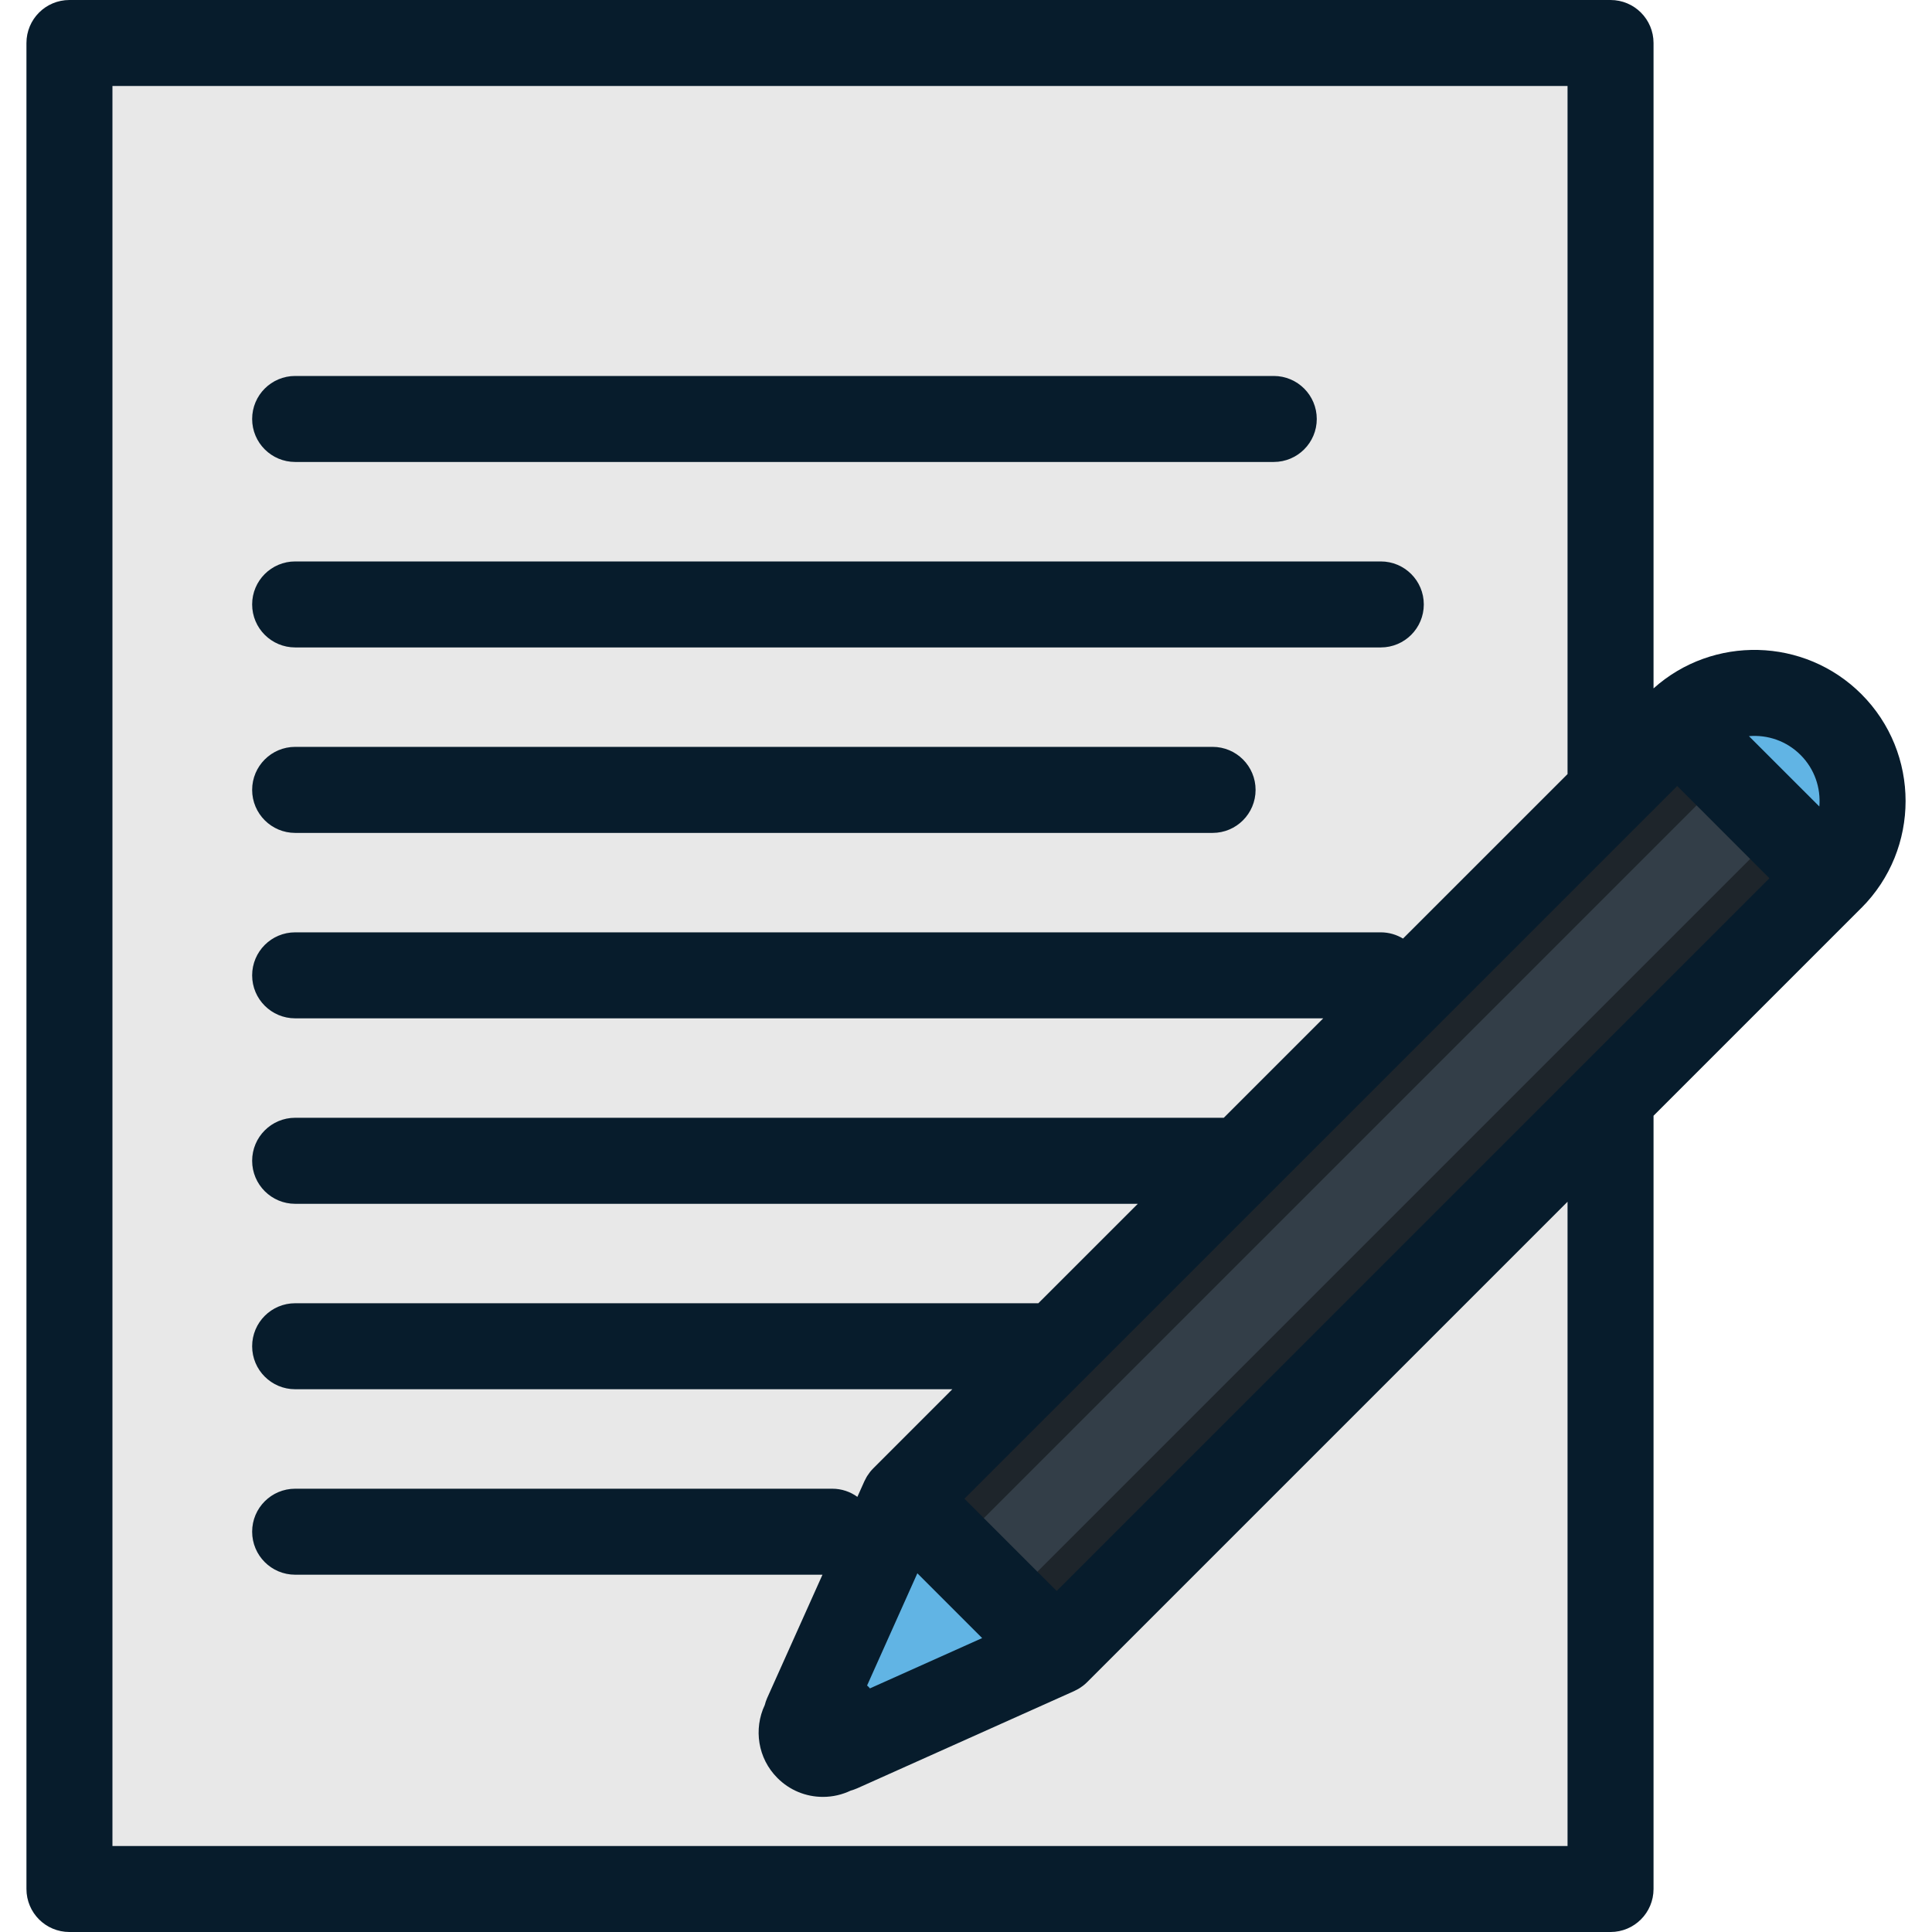 <svg width="45" height="45" viewBox="0 0 45 45" fill="none" xmlns="http://www.w3.org/2000/svg">
<path d="M37.513 1.002H1.617V43.998H37.513V1.002Z" fill="#E8E8E8"/>
<path d="M19.169 40.852C19.445 40.852 19.669 40.628 19.669 40.352C19.669 40.076 19.445 39.853 19.169 39.853C18.893 39.853 18.67 40.076 18.67 40.352C18.67 40.628 18.893 40.852 19.169 40.852Z" fill="#1E252B"/>
<path d="M40.864 21.178C42.256 21.178 43.385 20.049 43.385 18.657C43.385 17.265 42.256 16.137 40.864 16.137C39.472 16.137 38.344 17.265 38.344 18.657C38.344 20.049 39.472 21.178 40.864 21.178Z" fill="#61B4E4"/>
<path d="M21.048 34.909L24.612 38.473L42.63 20.456L39.065 16.892L21.048 34.909Z" fill="#1E252B"/>
<path d="M22.209 36.067L23.456 37.315L41.473 19.298L40.226 18.05L22.209 36.067Z" fill="#333E48"/>
<path d="M19.557 40.74L18.782 39.964L21.048 34.909L24.612 38.474L19.557 40.74Z" fill="#61B4E4"/>
<path d="M43.355 16.167C42.027 14.84 39.895 14.796 38.514 16.034V1.002C38.514 0.448 38.066 0 37.513 0H1.617C1.064 0 0.616 0.448 0.616 1.002V43.998C0.616 44.552 1.064 45 1.617 45H37.513C38.066 45 38.514 44.552 38.514 43.998V25.988L43.338 21.164C43.341 21.162 43.343 21.159 43.345 21.156C43.348 21.153 43.352 21.151 43.355 21.148C44.728 19.774 44.728 17.54 43.355 16.167ZM36.511 42.997H2.619V2.003H36.511V18.03L32.679 21.861C32.528 21.77 32.351 21.716 32.161 21.716H6.875C6.322 21.716 5.873 22.164 5.873 22.718C5.873 23.271 6.322 23.719 6.875 23.719H30.821L28.505 26.035H6.875C6.322 26.035 5.873 26.484 5.873 27.037C5.873 27.59 6.322 28.039 6.875 28.039H26.502L24.185 30.355H6.875C6.322 30.355 5.873 30.803 5.873 31.357C5.873 31.91 6.322 32.358 6.875 32.358H22.182L20.34 34.201C20.312 34.228 20.288 34.257 20.264 34.286C20.258 34.294 20.253 34.302 20.247 34.31C20.23 34.333 20.213 34.356 20.198 34.38C20.193 34.389 20.188 34.398 20.182 34.407C20.168 34.432 20.154 34.458 20.142 34.484C20.14 34.489 20.136 34.494 20.134 34.499L19.97 34.865C19.805 34.745 19.603 34.675 19.384 34.675H6.875C6.322 34.675 5.873 35.123 5.873 35.676C5.873 36.23 6.322 36.678 6.875 36.678H19.157L17.867 39.554C17.844 39.606 17.827 39.659 17.813 39.713C17.551 40.269 17.648 40.954 18.108 41.413C18.391 41.697 18.768 41.853 19.169 41.853C19.397 41.853 19.616 41.801 19.816 41.706C19.866 41.692 19.917 41.675 19.966 41.653L25.022 39.387C25.027 39.385 25.032 39.382 25.037 39.379C25.063 39.367 25.089 39.353 25.114 39.339C25.123 39.334 25.132 39.328 25.141 39.323C25.166 39.308 25.19 39.291 25.214 39.273C25.221 39.267 25.228 39.263 25.235 39.257C25.264 39.234 25.293 39.209 25.32 39.182L36.511 27.991V42.997H36.511ZM22.876 38.154L20.262 39.326C20.251 39.314 20.242 39.302 20.231 39.29C20.219 39.279 20.207 39.27 20.196 39.259L21.367 36.645L22.876 38.154ZM24.612 37.057L22.464 34.909L39.066 18.308L41.213 20.456L24.612 37.057ZM42.376 18.785L40.736 17.146C41.167 17.11 41.609 17.255 41.938 17.584C42.267 17.912 42.412 18.355 42.376 18.785ZM6.875 15.08H32.161C32.715 15.08 33.163 14.632 33.163 14.078C33.163 13.525 32.715 13.077 32.161 13.077H6.875C6.322 13.077 5.873 13.525 5.873 14.078C5.873 14.632 6.322 15.08 6.875 15.08ZM6.875 10.76H29.668C30.221 10.76 30.67 10.312 30.67 9.759C30.67 9.205 30.221 8.757 29.668 8.757H6.875C6.322 8.757 5.873 9.205 5.873 9.759C5.873 10.312 6.322 10.76 6.875 10.76ZM6.875 19.4H28.244C28.797 19.4 29.245 18.951 29.245 18.398C29.245 17.845 28.797 17.396 28.244 17.396H6.875C6.322 17.396 5.873 17.845 5.873 18.398C5.873 18.951 6.322 19.4 6.875 19.4Z" fill="#071C2C"/>
</svg>
